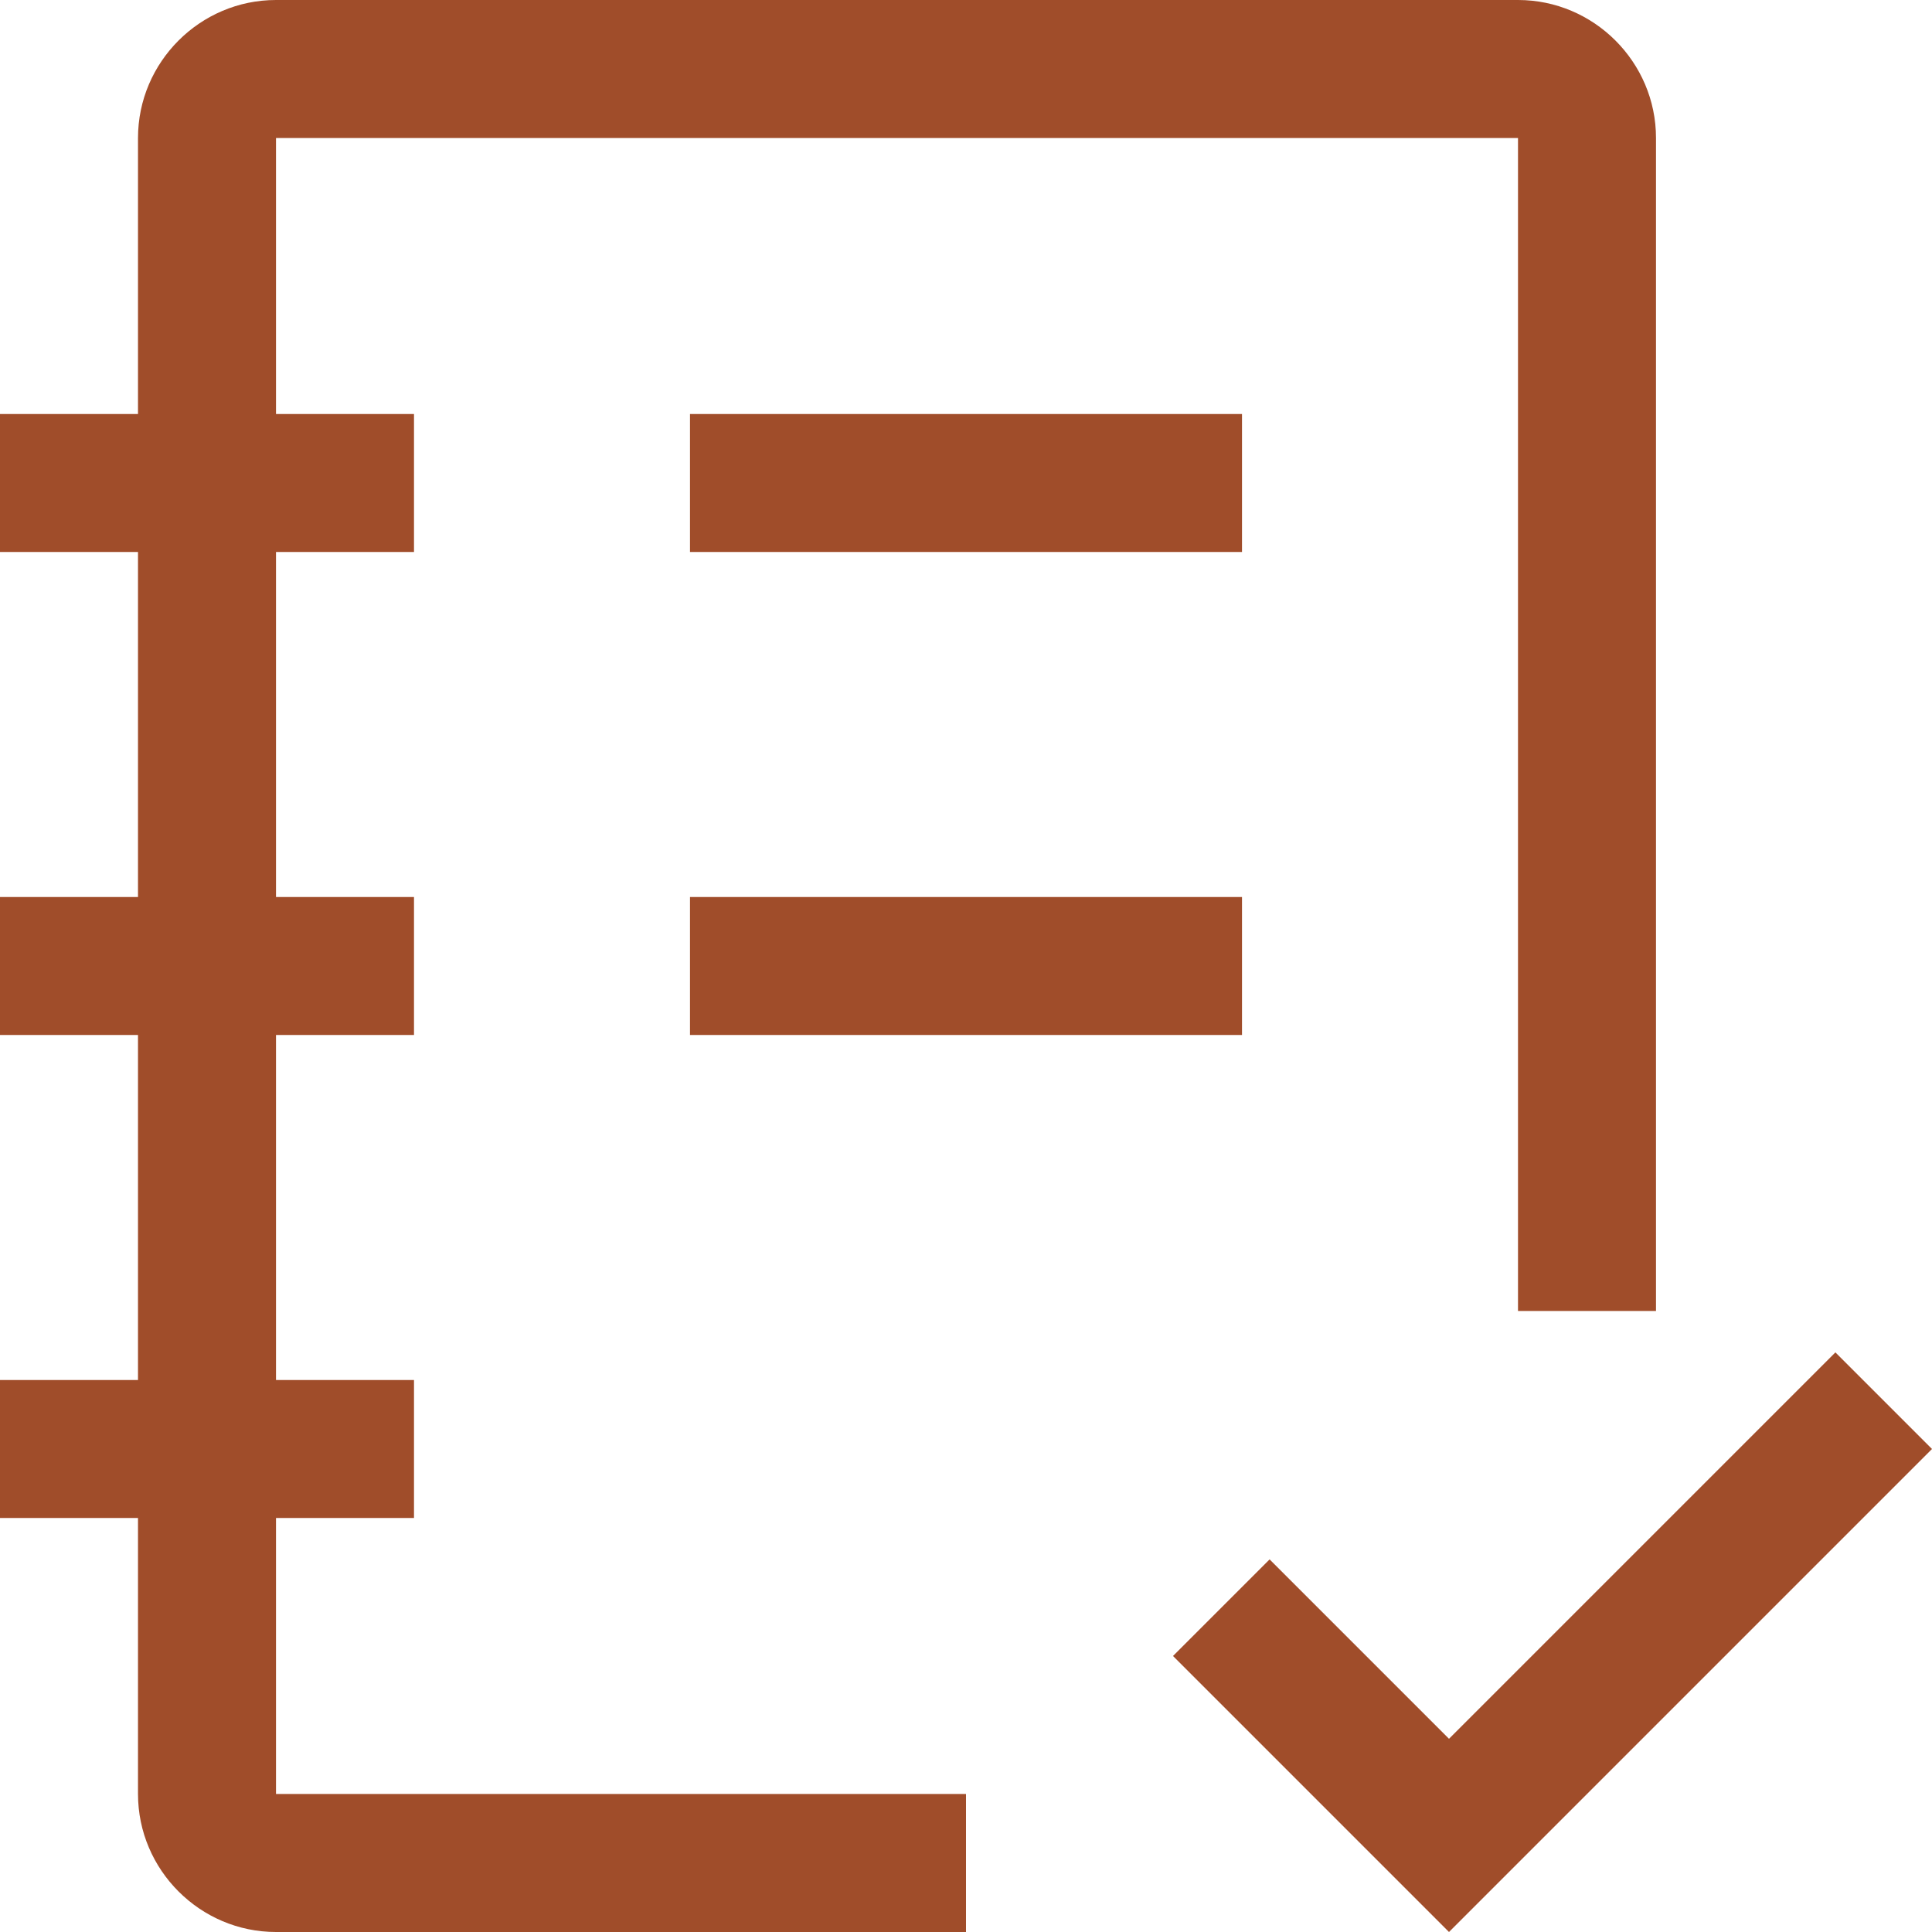 <svg width="56" height="56" viewBox="0 0 56 56" fill="none" xmlns="http://www.w3.org/2000/svg">
<path d="M36 16H20V12H36V16ZM28 52H8V44H12V40H8V30H12V26H8V16H12V12H8V4H44V38H48V4C48 1.8 46.2 0 44 0H8C5.8 0 4 1.8 4 4V12H0V16H4V26H0V30H4V40H0V44H4V52C4 54.2 5.8 56 8 56H28V52ZM36 26H20V30H36V26ZM42 50.4L36.8 45.2L34 48L42 56L56 42L53.2 39.2L42 50.4Z" fill="#A04D2A"/>
</svg>
